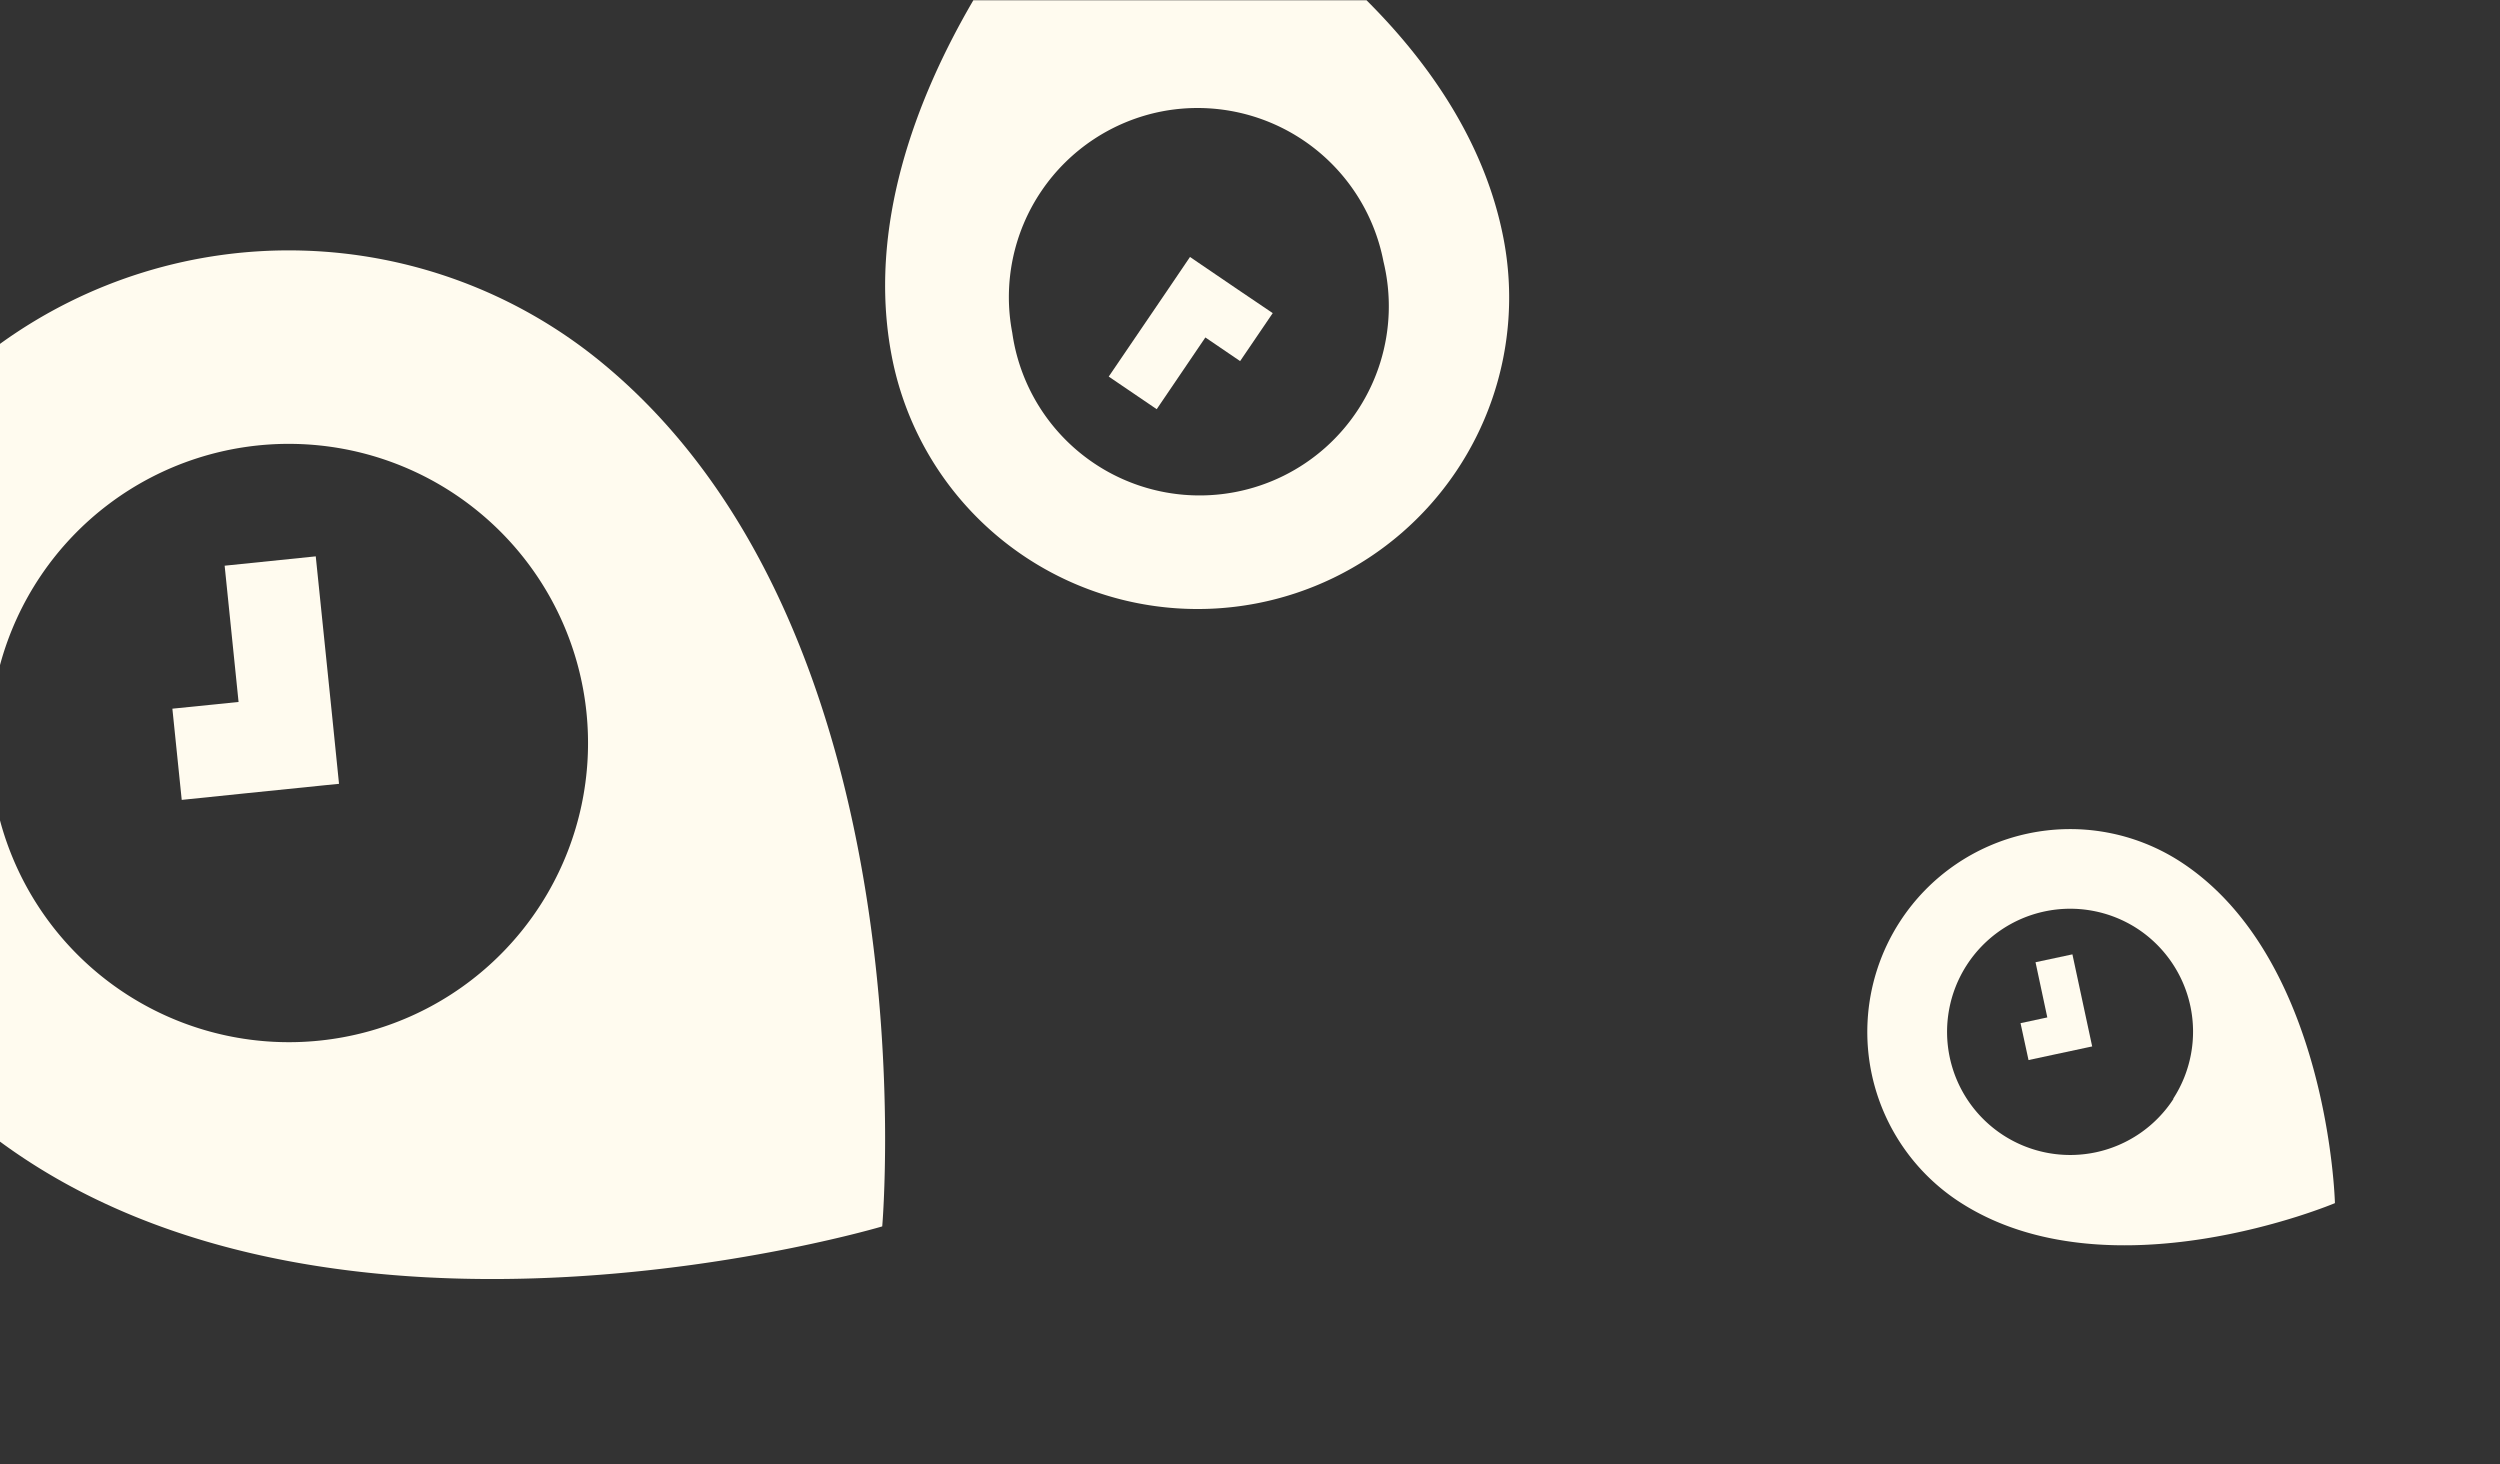 <svg xmlns="http://www.w3.org/2000/svg" width="256.85" height="150.41" viewBox="0 0 256.85 150.41">
  <rect x="0" y="0" width="256.85" height="150.41" fill="#333333" stroke="none"/>
  <defs>
    <style>
      .cls-1 {
        fill: #fffbef;
      }
    </style>
  </defs>
  <title>PlaceCal</title>
  <g id="Layer_1" data-name="Layer 1">
    <g>
      <polygon class="cls-1" points="18.67 82.18 25.47 81.48 33.32 80.68 34.83 80.53 34.12 73.52 32.44 57.16 23.08 58.12 24.51 72.12 17.71 72.81 18.67 82.18"/>
      <path class="cls-1" d="M90.64,126s5.31-60.93-29-88.9A50.62,50.62,0,0,0,0,35.33v33A30.73,30.73,0,0,1,49.07,52.5h0A30.73,30.73,0,1,1,0,84.29v33C34.57,142.75,90.64,126,90.64,126Z"/>
      <polygon class="cls-1" points="212.92 98.05 209.13 98.86 210.34 104.53 207.59 105.12 208.41 108.91 211.16 108.32 214.34 107.64 214.95 107.51 214.34 104.67 212.92 98.05"/>
      <polygon class="cls-1" points="123.84 34.67 127.41 37.1 130.76 32.17 127.18 29.75 123.05 26.94 122.26 26.4 119.76 30.09 113.91 38.69 118.84 42.04 123.84 34.67"/>
      <path class="cls-1" d="M91.61,36.55A32,32,0,0,0,129.06,62h0a32,32,0,0,0,25.42-37.45h0c-1.86-9.75-7.54-18-14.08-24.52H100C94.09,10.14,89.08,23.32,91.61,36.55ZM119.4,11.44a19.45,19.45,0,0,1,22.74,15.44h0A19.44,19.44,0,1,1,104,34.19h0A19.44,19.44,0,0,1,119.4,11.44Z"/>
      <path class="cls-1" d="M224,88.52a20.84,20.84,0,0,0-28.81,6.18h0a20.84,20.84,0,0,0,6.18,28.82c15.31,9.9,38.52.09,38.52.09S239.28,98.42,224,88.52Zm-.69,24.37a12.65,12.65,0,1,1-3.75-17.5h0A12.65,12.65,0,0,1,223.27,112.89Z"/>
    </g>
  </g>
</svg>
